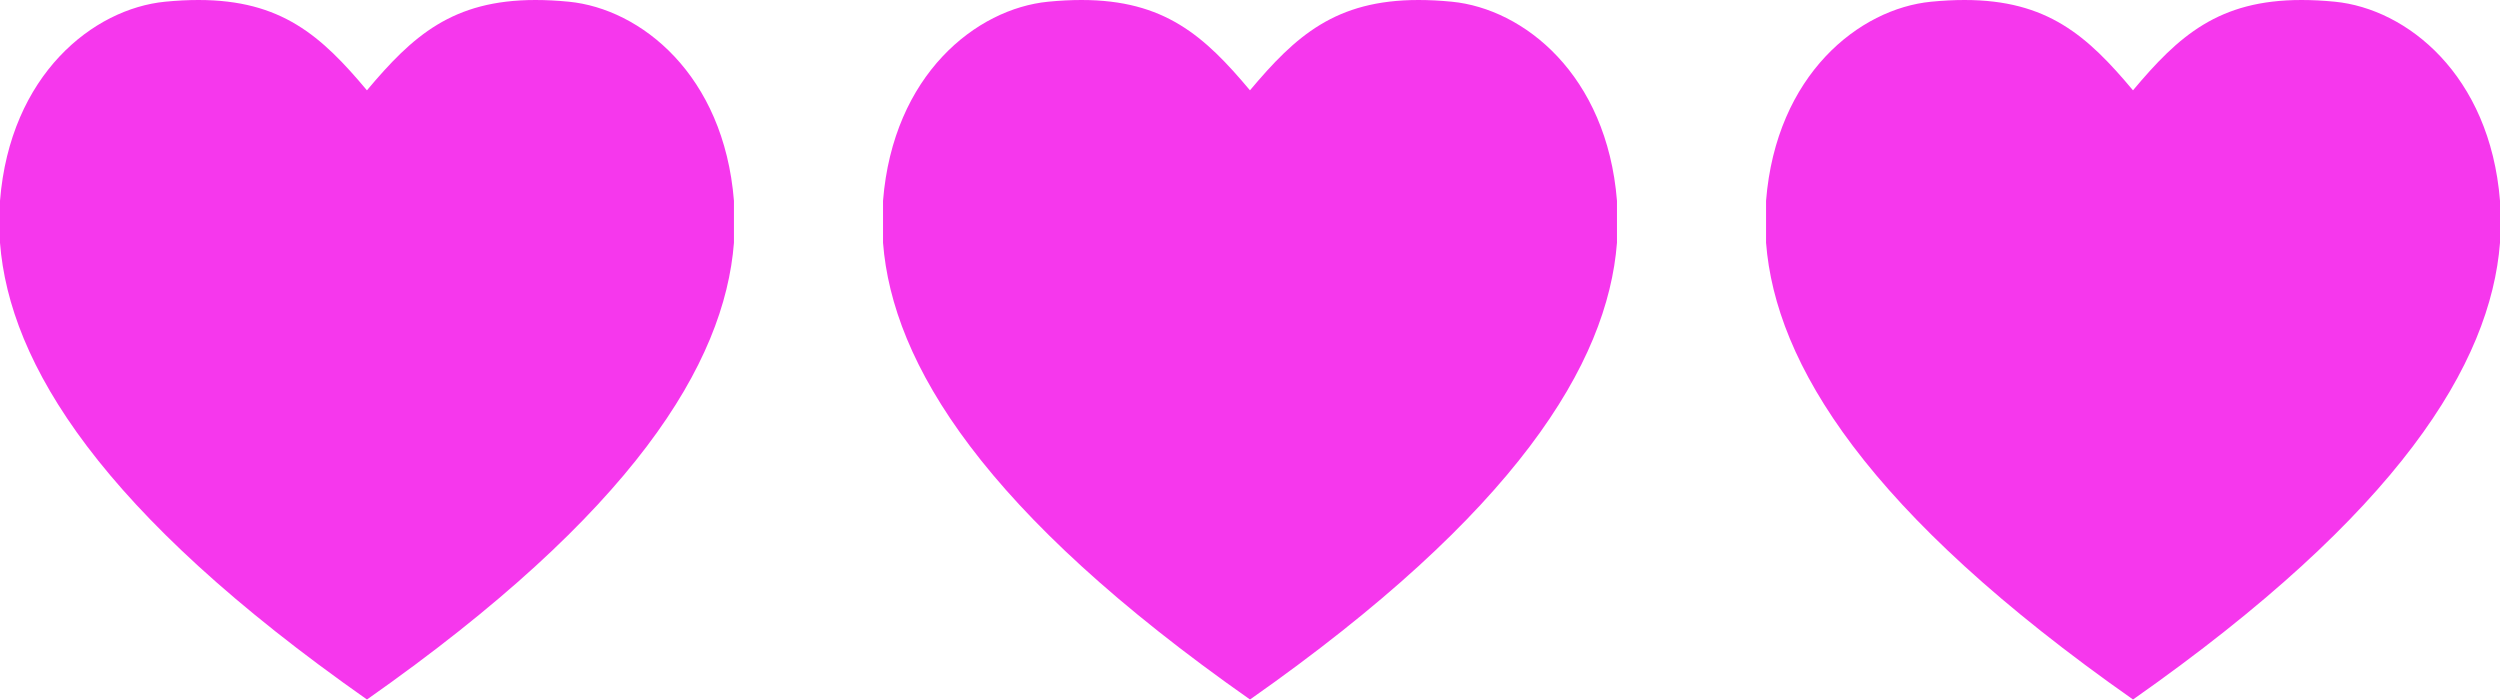 <?xml version="1.0" encoding="UTF-8"?><svg xmlns="http://www.w3.org/2000/svg" viewBox="0 0 909.54 254.5"><defs><style>.d{fill:#f637ed;}</style></defs><g id="a"/><g id="b"><g id="c"><g><g><path class="d" d="M194.83,0c3.77,0,7.79,.2,12.09,.62,26.16,2.56,56.41,26.52,60.1,72.43v15.28c-3.43,43.95-36.6,98.15-133.51,166.16C36.59,186.49,3.43,132.29,0,88.34v-15.28C3.68,27.14,33.93,3.18,60.09,.62c4.3-.42,8.32-.62,12.09-.62,30.22,0,44.73,13.07,61.32,32.86C150.11,13.07,164.6,0,194.83,0m0,29.22c-17.37,0-24.61,5.32-38.95,22.42l-22.37,26.67-22.38-26.67c-14.34-17.1-21.59-22.42-38.95-22.42-2.84,0-5.96,.16-9.26,.49-12.07,1.18-30.86,14.04-33.72,44.61v12.79c3.55,38.39,38.61,82.52,104.3,131.37,65.69-48.85,100.75-92.99,104.31-131.37v-12.79c-2.87-30.57-21.66-43.43-33.73-44.61-3.3-.32-6.41-.49-9.25-.49h0Z"/><rect class="d" x="14.44" y="15.64" width="128.74" height="164.84" rx="64.37" ry="64.37"/><rect class="d" x="121.53" y="12.03" width="128.74" height="164.84" rx="64.37" ry="64.37"/><rect class="d" x="61.36" y="61.36" width="128.74" height="164.84" rx="64.37" ry="64.37"/></g><g><path class="d" d="M516.09,0c3.77,0,7.79,.2,12.09,.62,26.16,2.56,56.41,26.52,60.1,72.43v15.28c-3.43,43.95-36.6,98.15-133.51,166.16-96.92-68.01-130.08-122.22-133.51-166.16v-15.28C324.94,27.14,355.19,3.18,381.35,.62c4.3-.42,8.32-.62,12.09-.62,30.22,0,44.73,13.07,61.32,32.86C471.37,13.07,485.86,0,516.09,0m0,29.22c-17.37,0-24.61,5.32-38.95,22.42l-22.37,26.67-22.38-26.67c-14.34-17.1-21.59-22.42-38.95-22.42-2.84,0-5.96,.16-9.26,.49-12.07,1.18-30.86,14.04-33.72,44.61v12.79c3.55,38.39,38.61,82.52,104.3,131.37,65.69-48.85,100.75-92.99,104.31-131.37v-12.79c-2.87-30.57-21.66-43.43-33.73-44.61-3.3-.32-6.41-.49-9.25-.49h0Z"/><rect class="d" x="335.7" y="15.64" width="128.74" height="164.84" rx="64.37" ry="64.37"/><rect class="d" x="442.79" y="12.03" width="128.74" height="164.84" rx="64.37" ry="64.37"/><rect class="d" x="382.63" y="61.36" width="128.74" height="164.84" rx="64.37" ry="64.37"/></g><g><path class="d" d="M837.35,0c3.77,0,7.79,.2,12.09,.62,26.16,2.56,56.41,26.52,60.1,72.43v15.28c-3.43,43.95-36.6,98.15-133.51,166.16-96.92-68.01-130.08-122.22-133.51-166.16v-15.28c3.68-45.92,33.93-69.88,60.09-72.43,4.3-.42,8.32-.62,12.09-.62,30.22,0,44.73,13.07,61.32,32.86,16.6-19.79,31.09-32.86,61.32-32.86m0,29.22c-17.37,0-24.61,5.32-38.95,22.42l-22.37,26.67-22.38-26.67c-14.34-17.1-21.59-22.42-38.95-22.42-2.84,0-5.96,.16-9.26,.49-12.07,1.18-30.86,14.04-33.72,44.61v12.79c3.55,38.39,38.61,82.52,104.3,131.37,65.69-48.85,100.75-92.99,104.31-131.37v-12.79c-2.87-30.57-21.66-43.43-33.73-44.61-3.3-.32-6.41-.49-9.25-.49h0Z"/><rect class="d" x="656.96" y="15.64" width="128.74" height="164.84" rx="64.37" ry="64.37"/><rect class="d" x="764.05" y="12.03" width="128.74" height="164.84" rx="64.37" ry="64.37"/><rect class="d" x="703.89" y="61.36" width="128.74" height="164.84" rx="64.37" ry="64.37"/></g></g></g></g></svg>